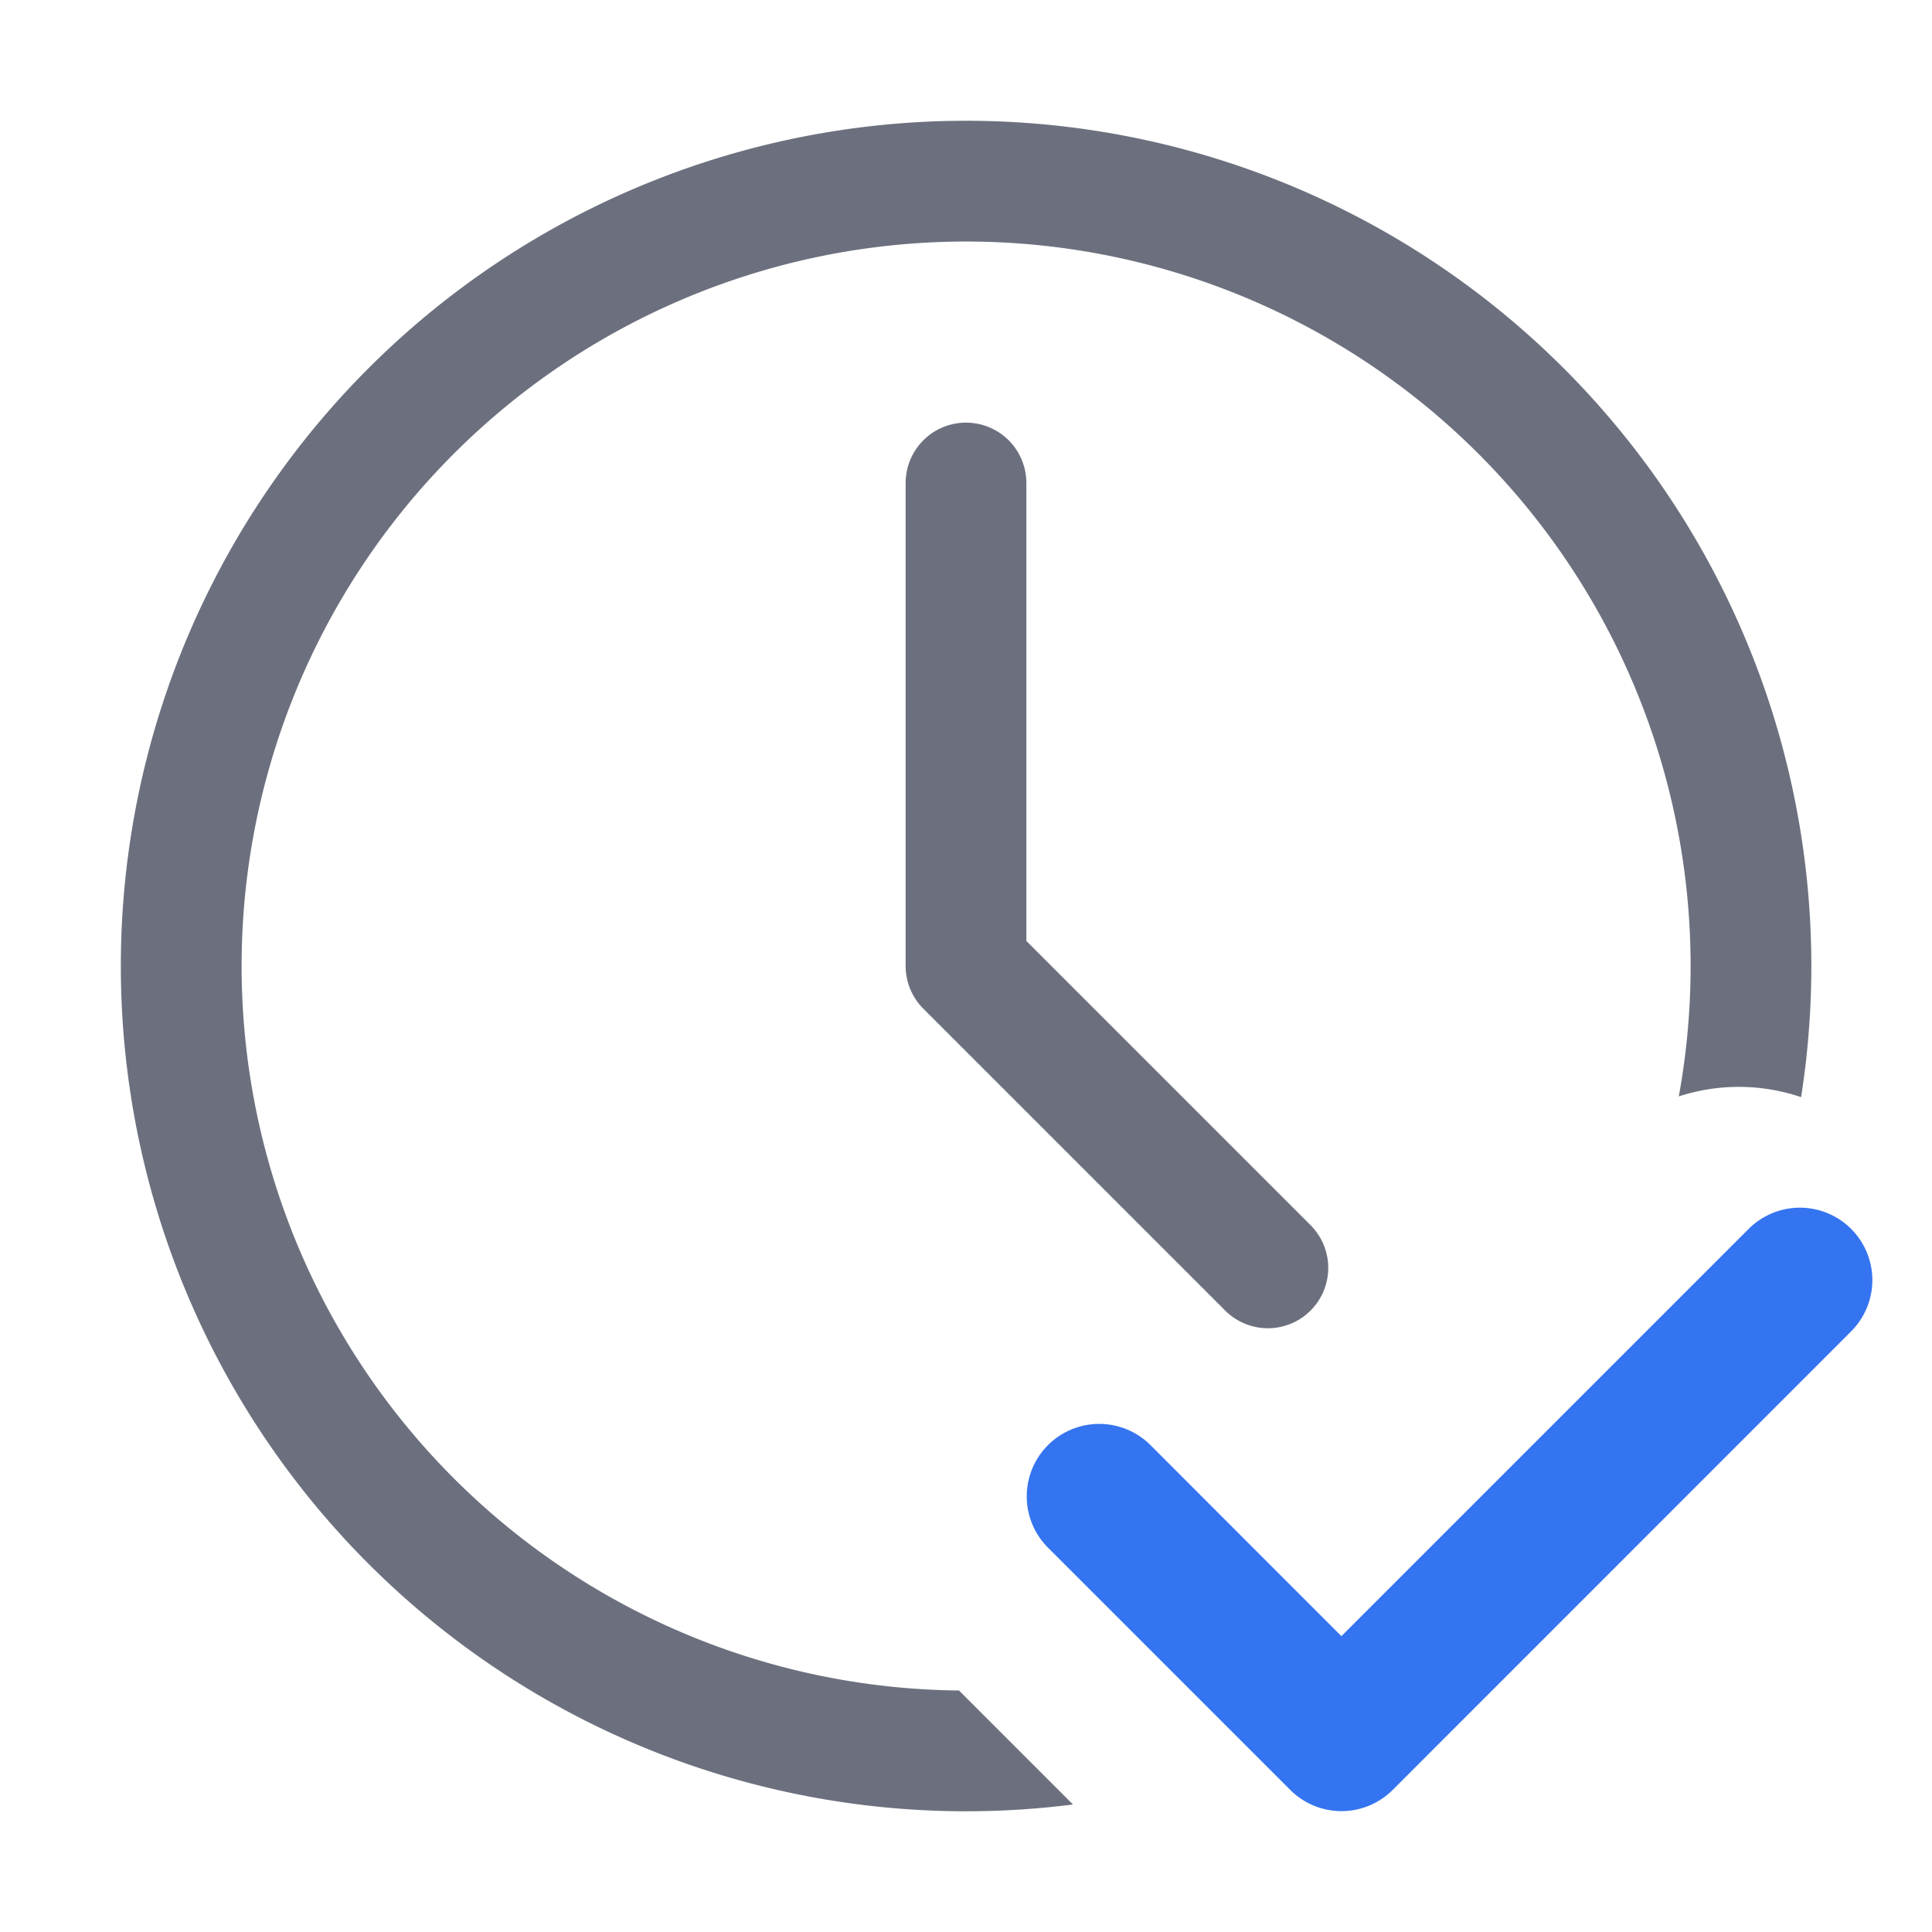 <svg width="16" height="16" viewBox="0 0 16 16" fill="none" xmlns="http://www.w3.org/2000/svg"><path fill-rule="evenodd" clip-rule="evenodd" d="M13.903 9.08A6 6 0 107.942 14l.944.944a7 7 0 116.03-5.858 1.607 1.607 0 00-1.013-.006z" fill="#6C707E"/><path fill-rule="evenodd" clip-rule="evenodd" d="M15.33 10.177a.6.6 0 010 .849l-3.796 3.797a.6.6 0 01-.849 0l-2.006-2.006a.6.6 0 11.849-.849l1.581 1.582 3.373-3.373a.6.6 0 01.848 0z" fill="#3574F0"/><path d="M8 4v4l2.5 2.5" stroke="#6C707E" stroke-linecap="round" stroke-linejoin="round"/></svg>